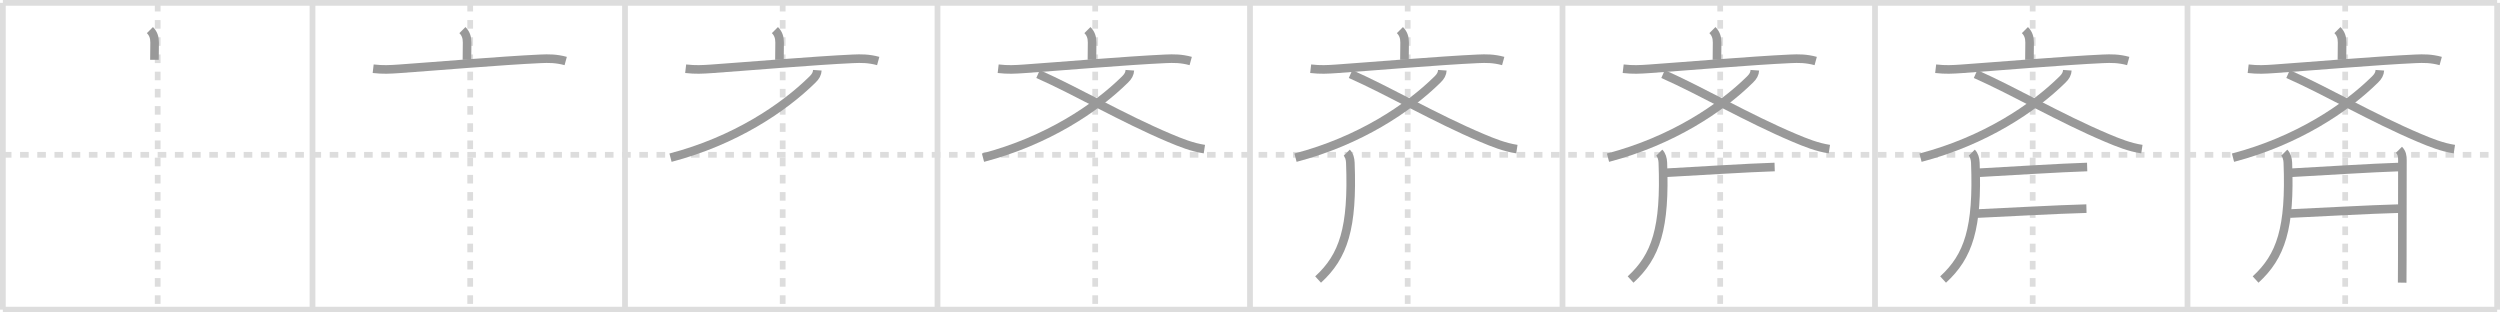 <svg width="872px" height="109px" viewBox="0 0 872 109" xmlns="http://www.w3.org/2000/svg" xmlns:xlink="http://www.w3.org/1999/xlink" xml:space="preserve" version="1.1" baseProfile="full">
<line x1="1" y1="1" x2="871" y2="1" style="stroke:#ddd;stroke-width:2"></line>
<line x1="1" y1="1" x2="1" y2="108" style="stroke:#ddd;stroke-width:2"></line>
<line x1="1" y1="108" x2="871" y2="108" style="stroke:#ddd;stroke-width:2"></line>
<line x1="871" y1="1" x2="871" y2="108" style="stroke:#ddd;stroke-width:2"></line>
<line x1="109" y1="1" x2="109" y2="108" style="stroke:#ddd;stroke-width:2"></line>
<line x1="218" y1="1" x2="218" y2="108" style="stroke:#ddd;stroke-width:2"></line>
<line x1="327" y1="1" x2="327" y2="108" style="stroke:#ddd;stroke-width:2"></line>
<line x1="436" y1="1" x2="436" y2="108" style="stroke:#ddd;stroke-width:2"></line>
<line x1="545" y1="1" x2="545" y2="108" style="stroke:#ddd;stroke-width:2"></line>
<line x1="654" y1="1" x2="654" y2="108" style="stroke:#ddd;stroke-width:2"></line>
<line x1="763" y1="1" x2="763" y2="108" style="stroke:#ddd;stroke-width:2"></line>
<line x1="1" y1="54" x2="871" y2="54" style="stroke:#ddd;stroke-width:2;stroke-dasharray:3 3"></line>
<line x1="55" y1="1" x2="55" y2="108" style="stroke:#ddd;stroke-width:2;stroke-dasharray:3 3"></line>
<line x1="164" y1="1" x2="164" y2="108" style="stroke:#ddd;stroke-width:2;stroke-dasharray:3 3"></line>
<line x1="273" y1="1" x2="273" y2="108" style="stroke:#ddd;stroke-width:2;stroke-dasharray:3 3"></line>
<line x1="382" y1="1" x2="382" y2="108" style="stroke:#ddd;stroke-width:2;stroke-dasharray:3 3"></line>
<line x1="491" y1="1" x2="491" y2="108" style="stroke:#ddd;stroke-width:2;stroke-dasharray:3 3"></line>
<line x1="600" y1="1" x2="600" y2="108" style="stroke:#ddd;stroke-width:2;stroke-dasharray:3 3"></line>
<line x1="709" y1="1" x2="709" y2="108" style="stroke:#ddd;stroke-width:2;stroke-dasharray:3 3"></line>
<line x1="818" y1="1" x2="818" y2="108" style="stroke:#ddd;stroke-width:2;stroke-dasharray:3 3"></line>
<path d="M52.29,10.5c1.17,1.17,1.64,2.5,1.64,4.37c0,1.63-0.06,4.63-0.06,6" style="fill:none;stroke:#999;stroke-width:3"></path>

<path d="M161.29,10.5c1.17,1.17,1.64,2.5,1.64,4.37c0,1.63-0.06,4.63-0.06,6" style="fill:none;stroke:#999;stroke-width:3"></path>
<path d="M130.16,23.97c3.46,0.4,5.85,0.25,8.97,0.04c11.62-0.81,35.96-2.88,49.36-3.49c2.88-0.13,5.5-0.15,8.83,0.76" style="fill:none;stroke:#999;stroke-width:3"></path>

<path d="M270.29,10.5c1.17,1.17,1.64,2.5,1.64,4.37c0,1.63-0.06,4.63-0.06,6" style="fill:none;stroke:#999;stroke-width:3"></path>
<path d="M239.16,23.97c3.46,0.4,5.85,0.25,8.97,0.04c11.62-0.81,35.96-2.88,49.36-3.49c2.88-0.13,5.5-0.15,8.83,0.76" style="fill:none;stroke:#999;stroke-width:3"></path>
<path d="M285.09,24.5c-0.09,1.25-0.56,2.13-1.68,3.23C273.25,37.75,256.25,49.12,233.87,55" style="fill:none;stroke:#999;stroke-width:3"></path>

<path d="M379.29,10.5c1.17,1.17,1.64,2.5,1.64,4.37c0,1.63-0.06,4.63-0.06,6" style="fill:none;stroke:#999;stroke-width:3"></path>
<path d="M348.16,23.97c3.46,0.4,5.85,0.25,8.97,0.04c11.62-0.81,35.96-2.88,49.36-3.49c2.88-0.13,5.5-0.15,8.83,0.76" style="fill:none;stroke:#999;stroke-width:3"></path>
<path d="M394.09,24.5c-0.09,1.25-0.56,2.13-1.68,3.23C382.25,37.75,365.25,49.12,342.87,55" style="fill:none;stroke:#999;stroke-width:3"></path>
<path d="M362.07,25.83c13.22,5.84,29.67,15.46,45.78,22.25c3.98,1.68,7.95,3.28,12.24,3.93" style="fill:none;stroke:#999;stroke-width:3"></path>

<path d="M488.29,10.5c1.17,1.17,1.64,2.5,1.64,4.37c0,1.63-0.06,4.63-0.06,6" style="fill:none;stroke:#999;stroke-width:3"></path>
<path d="M457.16,23.97c3.46,0.4,5.85,0.25,8.97,0.04c11.62-0.81,35.96-2.88,49.36-3.49c2.88-0.13,5.5-0.15,8.83,0.76" style="fill:none;stroke:#999;stroke-width:3"></path>
<path d="M503.09,24.5c-0.09,1.25-0.56,2.13-1.68,3.23C491.25,37.75,474.25,49.12,451.87,55" style="fill:none;stroke:#999;stroke-width:3"></path>
<path d="M471.07,25.83c13.22,5.84,29.67,15.46,45.78,22.25c3.98,1.68,7.95,3.28,12.24,3.93" style="fill:none;stroke:#999;stroke-width:3"></path>
<path d="M469.75,53.25c0.81,0.81,1.2,2.13,1.25,3.5c0.88,22.87-2.38,32.62-11.25,40.75" style="fill:none;stroke:#999;stroke-width:3"></path>

<path d="M597.29,10.5c1.17,1.17,1.64,2.5,1.64,4.37c0,1.63-0.06,4.63-0.06,6" style="fill:none;stroke:#999;stroke-width:3"></path>
<path d="M566.16,23.97c3.46,0.4,5.85,0.25,8.97,0.04c11.62-0.81,35.96-2.88,49.36-3.49c2.88-0.13,5.5-0.15,8.83,0.76" style="fill:none;stroke:#999;stroke-width:3"></path>
<path d="M612.09,24.5c-0.09,1.25-0.56,2.13-1.68,3.23C600.25,37.75,583.25,49.12,560.87,55" style="fill:none;stroke:#999;stroke-width:3"></path>
<path d="M580.07,25.83c13.22,5.84,29.67,15.46,45.78,22.25c3.98,1.68,7.95,3.28,12.24,3.93" style="fill:none;stroke:#999;stroke-width:3"></path>
<path d="M578.75,53.25c0.81,0.81,1.2,2.13,1.25,3.5c0.88,22.87-2.38,32.62-11.25,40.75" style="fill:none;stroke:#999;stroke-width:3"></path>
<path d="M581.25,60.25c10.82-0.58,28.25-1.71,37.75-2" style="fill:none;stroke:#999;stroke-width:3"></path>

<path d="M706.29,10.5c1.17,1.17,1.64,2.5,1.64,4.37c0,1.63-0.06,4.63-0.06,6" style="fill:none;stroke:#999;stroke-width:3"></path>
<path d="M675.16,23.97c3.46,0.4,5.85,0.25,8.97,0.04c11.62-0.81,35.96-2.88,49.36-3.49c2.88-0.13,5.5-0.15,8.83,0.76" style="fill:none;stroke:#999;stroke-width:3"></path>
<path d="M721.09,24.5c-0.09,1.25-0.56,2.13-1.68,3.23C709.25,37.75,692.25,49.12,669.87,55" style="fill:none;stroke:#999;stroke-width:3"></path>
<path d="M689.07,25.83c13.22,5.84,29.67,15.46,45.78,22.25c3.98,1.68,7.95,3.28,12.24,3.93" style="fill:none;stroke:#999;stroke-width:3"></path>
<path d="M687.75,53.25c0.81,0.81,1.2,2.13,1.25,3.5c0.88,22.87-2.38,32.62-11.25,40.75" style="fill:none;stroke:#999;stroke-width:3"></path>
<path d="M690.25,60.25c10.82-0.58,28.25-1.71,37.75-2" style="fill:none;stroke:#999;stroke-width:3"></path>
<path d="M689.75,74.49c8.58-0.37,28.08-1.48,38-1.72" style="fill:none;stroke:#999;stroke-width:3"></path>

<path d="M815.29,10.5c1.17,1.17,1.64,2.5,1.64,4.37c0,1.63-0.06,4.63-0.06,6" style="fill:none;stroke:#999;stroke-width:3"></path>
<path d="M784.16,23.97c3.46,0.4,5.85,0.25,8.97,0.04c11.62-0.81,35.96-2.88,49.36-3.49c2.88-0.13,5.5-0.15,8.83,0.76" style="fill:none;stroke:#999;stroke-width:3"></path>
<path d="M830.09,24.5c-0.09,1.25-0.56,2.13-1.68,3.23C818.25,37.75,801.25,49.12,778.87,55" style="fill:none;stroke:#999;stroke-width:3"></path>
<path d="M798.07,25.83c13.22,5.84,29.67,15.46,45.78,22.25c3.98,1.68,7.95,3.28,12.24,3.93" style="fill:none;stroke:#999;stroke-width:3"></path>
<path d="M796.75,53.25c0.81,0.81,1.2,2.13,1.25,3.5c0.88,22.87-2.38,32.62-11.25,40.75" style="fill:none;stroke:#999;stroke-width:3"></path>
<path d="M799.25,60.25c10.82-0.58,28.25-1.71,37.75-2" style="fill:none;stroke:#999;stroke-width:3"></path>
<path d="M798.75,74.49c8.58-0.37,28.08-1.48,38-1.72" style="fill:none;stroke:#999;stroke-width:3"></path>
<path d="M836.75,52.25c1.06,1.06,1.21,2.25,1.21,3.63c0,2.44-0.01,22.62-0.04,34.62c-0.01,4.33-0.03,7.46-0.04,8.09" style="fill:none;stroke:#999;stroke-width:3"></path>

</svg>